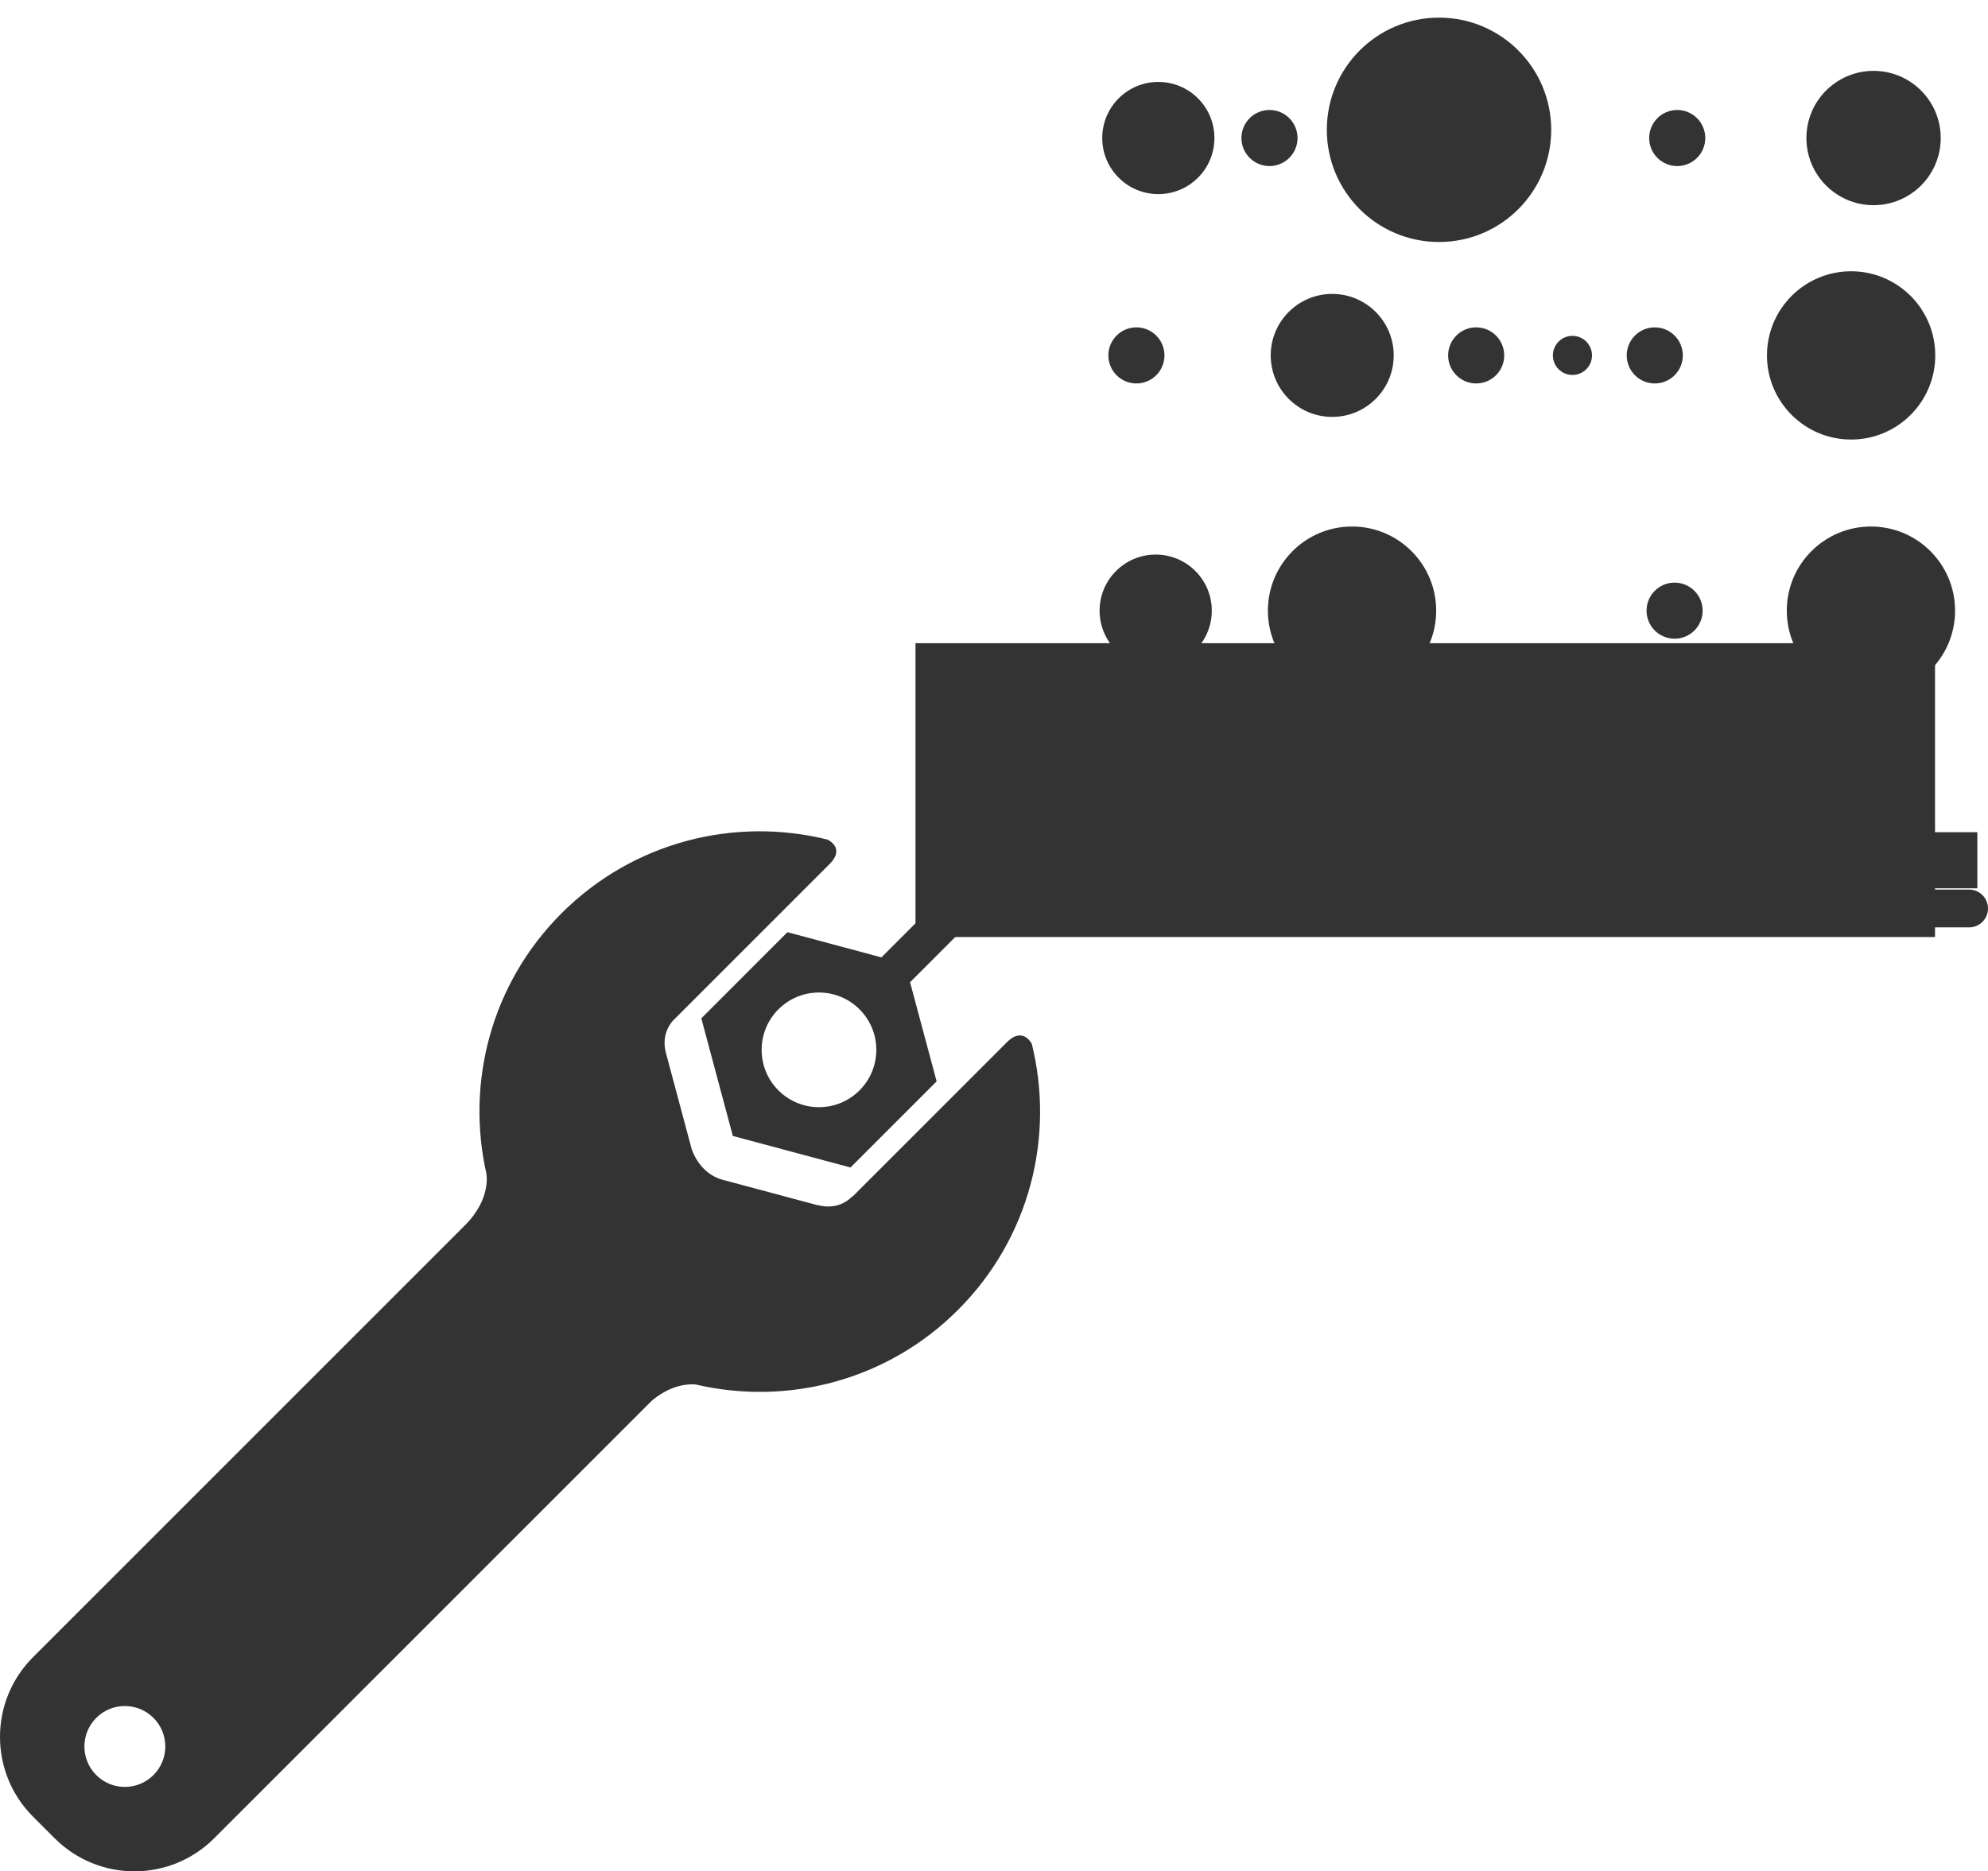 <?xml version="1.0" encoding="UTF-8" standalone="no"?>
<!-- Generator: Adobe Illustrator 16.0.0, SVG Export Plug-In . SVG Version: 6.00 Build 0)  -->

<svg
   xmlns:dc="http://purl.org/dc/elements/1.1/"
   xmlns:cc="http://creativecommons.org/ns#"
   xmlns:rdf="http://www.w3.org/1999/02/22-rdf-syntax-ns#"
   xmlns:svg="http://www.w3.org/2000/svg"
   xmlns="http://www.w3.org/2000/svg"
   xmlns:sodipodi="http://sodipodi.sourceforge.net/DTD/sodipodi-0.dtd"
   xmlns:inkscape="http://www.inkscape.org/namespaces/inkscape"
   version="1.1"
   id="Layer_1"
   x="0px"
   y="0px"
   width="367.858"
   height="346.289"
   viewBox="0 0 367.858 346.289"
   enable-background="new 0 0 400 400"
   xml:space="preserve"
   inkscape:version="0.91 r13725"
   sodipodi:docname="punch-card.svg"><defs
     id="defs99" /><sodipodi:namedview
     pagecolor="#ffffff"
     bordercolor="#666666"
     borderopacity="1"
     objecttolerance="10"
     gridtolerance="10"
     guidetolerance="10"
     inkscape:pageopacity="0"
     inkscape:pageshadow="2"
     inkscape:window-width="1536"
     inkscape:window-height="801"
     id="namedview97"
     showgrid="false"
     fit-margin-top="0"
     fit-margin-left="0"
     fit-margin-right="0"
     fit-margin-bottom="0"
     inkscape:zoom="0.834386"
     inkscape:cx="180.4871"
     inkscape:cy="244.00009"
     inkscape:window-x="-8"
     inkscape:window-y="-8"
     inkscape:window-maximized="1"
     inkscape:current-layer="Layer_1" /><g
     id="g85"
     transform="translate(-25.995,-21.845)"
     style="fill:#333333"><path
       d="m 212.338,214.682 -12.226,12.227 -9.495,9.494 -6.863,6.862 c -0.011,-0.044 -0.021,-0.076 -0.021,-0.076 0,0 -2.259,2.769 -6.391,1.66 0,0 0,0.023 0,0.037 l -17.64,-4.727 c -4.391,-1.179 -5.715,-5.671 -5.733,-5.731 l -4.74,-17.692 c -0.839,-3.141 0.553,-5.193 1.272,-6.002 l 7.223,-7.223 9.494,-9.494 12.306,-12.306 c 2.927,-2.926 -0.312,-4.452 -0.42,-4.503 -17.071,-4.231 -35.869,0.309 -49.213,13.651 -13.062,13.062 -17.685,31.353 -13.9,48.134 l -0.005,-0.001 c 0,0 1,4.635 -3.958,9.593 L 32.104,328.51 c -8.146,8.146 -8.146,21.354 10e-4,29.501 l 4.013,4.013 c 8.148,8.147 21.355,8.147 29.501,0 l 80.973,-80.972 c 3.729,-3.138 7.074,-3.115 8.138,-3.008 16.891,3.949 35.372,-0.641 48.539,-13.809 13.352,-13.351 17.889,-32.162 13.645,-49.24 -0.228,-0.416 -1.827,-3.063 -4.576,-0.313 z M 54.391,350.323 c -2.923,2.923 -7.663,2.923 -10.584,0 -2.924,-2.923 -2.924,-7.662 0,-10.585 2.921,-2.923 7.661,-2.923 10.584,0 2.923,2.922 2.923,7.662 0,10.585 z"
       id="path87"
       inkscape:connector-curvature="0"
       style="fill:#333333" /><path
       d="m 390.354,186.458 -187.263,0 c -0.929,0 -1.818,0.369 -2.475,1.025 l -11.523,11.523 -17.388,-4.66 -15.938,15.939 5.833,21.77 21.77,5.834 15.938,-15.938 -4.916,-18.347 10.147,-10.147 185.814,0 c 1.933,0 3.5,-1.567 3.5,-3.5 0,-1.933 -1.566,-3.499 -3.499,-3.499 z m -212.817,40.271 c -5.858,0 -10.61,-4.75 -10.61,-10.61 0,-5.859 4.752,-10.609 10.61,-10.609 5.86,0 10.61,4.75 10.61,10.609 0,5.86 -4.75,10.609 -10.61,10.61 z"
       id="path89"
       inkscape:connector-curvature="0"
       style="fill:#333333" /></g><flowRoot
     transform="matrix(0.414,0,0,0.414,156.162,-12.567)"
     style="font-style:normal;font-weight:normal;font-size:40px;line-height:125%;font-family:sans-serif;letter-spacing:0px;word-spacing:0px;fill:#333333;fill-opacity:1;stroke:none;stroke-width:1px;stroke-linecap:butt;stroke-linejoin:miter;stroke-opacity:1;"
     id="flowRoot4155"
     xml:space="preserve"><flowRegion
       id="flowRegion4157"><rect
         style="fill:#333333;"
         y="317.847"
         x="31.978"
         height="131.339"
         width="455.689"
         id="rect4159" /></flowRegion><flowPara
       id="flowPara4161" /></flowRoot><rect
     style="fill:#333333;fill-opacity:1;stroke:none"
     id="rect4714"
     width="166.083"
     height="10.38"
     x="199.801"
     y="154" /><rect
     style="fill:#333333;fill-opacity:1;stroke:none"
     id="rect4716"
     width="10.38"
     height="20.76"
     x="199.801"
     y="143.619" /><rect
     style="fill:#333333;fill-opacity:1;stroke:none"
     id="rect4716-3"
     width="10.38"
     height="20.76"
     x="220.562"
     y="143.619" /><rect
     style="fill:#333333;fill-opacity:1;stroke:none"
     id="rect4716-1"
     width="10.38"
     height="20.76"
     x="241.322"
     y="143.619" /><rect
     style="fill:#333333;fill-opacity:1;stroke:none"
     id="rect4716-39"
     width="10.38"
     height="20.76"
     x="262.082"
     y="143.619" /><rect
     style="fill:#333333;fill-opacity:1;stroke:none"
     id="rect4716-9"
     width="10.38"
     height="20.76"
     x="282.843"
     y="143.619" /><rect
     style="fill:#333333;fill-opacity:1;stroke:none"
     id="rect4716-3-4"
     width="10.38"
     height="20.76"
     x="303.603"
     y="143.619" /><rect
     style="fill:#333333;fill-opacity:1;stroke:none"
     id="rect4716-1-7"
     width="10.38"
     height="20.76"
     x="324.363"
     y="143.619" /><rect
     style="fill:#333333;fill-opacity:1;stroke:none"
     id="rect4716-39-7"
     width="10.38"
     height="20.76"
     x="345.124"
     y="143.619" /><circle
     style="fill:#333333;fill-opacity:1;stroke:none"
     id="path4769"
     cx="213.849"
     cy="113.003"
     r="10.38" /><circle
     style="fill:#333333;fill-opacity:1;stroke:none"
     id="path4769-0"
     cx="250.18"
     cy="113.003"
     r="15.57" /><circle
     style="fill:#333333;fill-opacity:1;stroke:none"
     id="path4769-0-2"
     cx="309.866"
     cy="113.003"
     r="5.19" /><circle
     style="fill:#333333;fill-opacity:1;stroke:none"
     id="path4769-0-25"
     cx="346.196"
     cy="113.003"
     r="15.57" /><circle
     style="fill:#333333;fill-opacity:1;stroke:none"
     id="path4769-0-6"
     cx="246.512"
     cy="65.768"
     r="11.379" /><circle
     style="fill:#333333;fill-opacity:1;stroke:none"
     id="path4769-0-2-7"
     cx="306.198"
     cy="65.768"
     r="5.19" /><circle
     style="fill:#333333;fill-opacity:1;stroke:none"
     id="path4769-0-25-5"
     cx="342.529"
     cy="65.768"
     r="15.57" /><circle
     style="fill:#333333;fill-opacity:1;stroke:none"
     id="path4769-01-4"
     cx="214.336"
     cy="25.541"
     r="10.38" /><circle
     style="fill:#333333;fill-opacity:1;stroke:none"
     id="path4769-0-6-2"
     cx="266.274"
     cy="24.022"
     r="20.76" /><circle
     style="fill:#333333;fill-opacity:1;stroke:none"
     id="path4769-0-2-7-9"
     cx="310.353"
     cy="25.541"
     r="5.19" /><circle
     style="fill:#333333;fill-opacity:1;stroke:none"
     id="path4769-0-25-5-8"
     cx="346.683"
     cy="25.541"
     r="12.427" /><circle
     style="fill:#333333;fill-opacity:1;stroke:none"
     id="path4769-0-2-7-9-1"
     cx="234.904"
     cy="25.541"
     r="5.19" /><circle
     style="fill:#333333;fill-opacity:1;stroke:none"
     id="path4769-0-2-7-5"
     cx="210.28"
     cy="65.768"
     r="5.19" /><circle
     style="fill:#333333;fill-opacity:1;stroke:none"
     id="path4769-0-2-7-0"
     cx="273.15"
     cy="65.768"
     r="5.19" /><circle
     style="fill:#333333;fill-opacity:1;stroke:none"
     id="path4769-0-2-7-06"
     cx="290.964"
     cy="65.768"
     r="3.618" /></svg>
